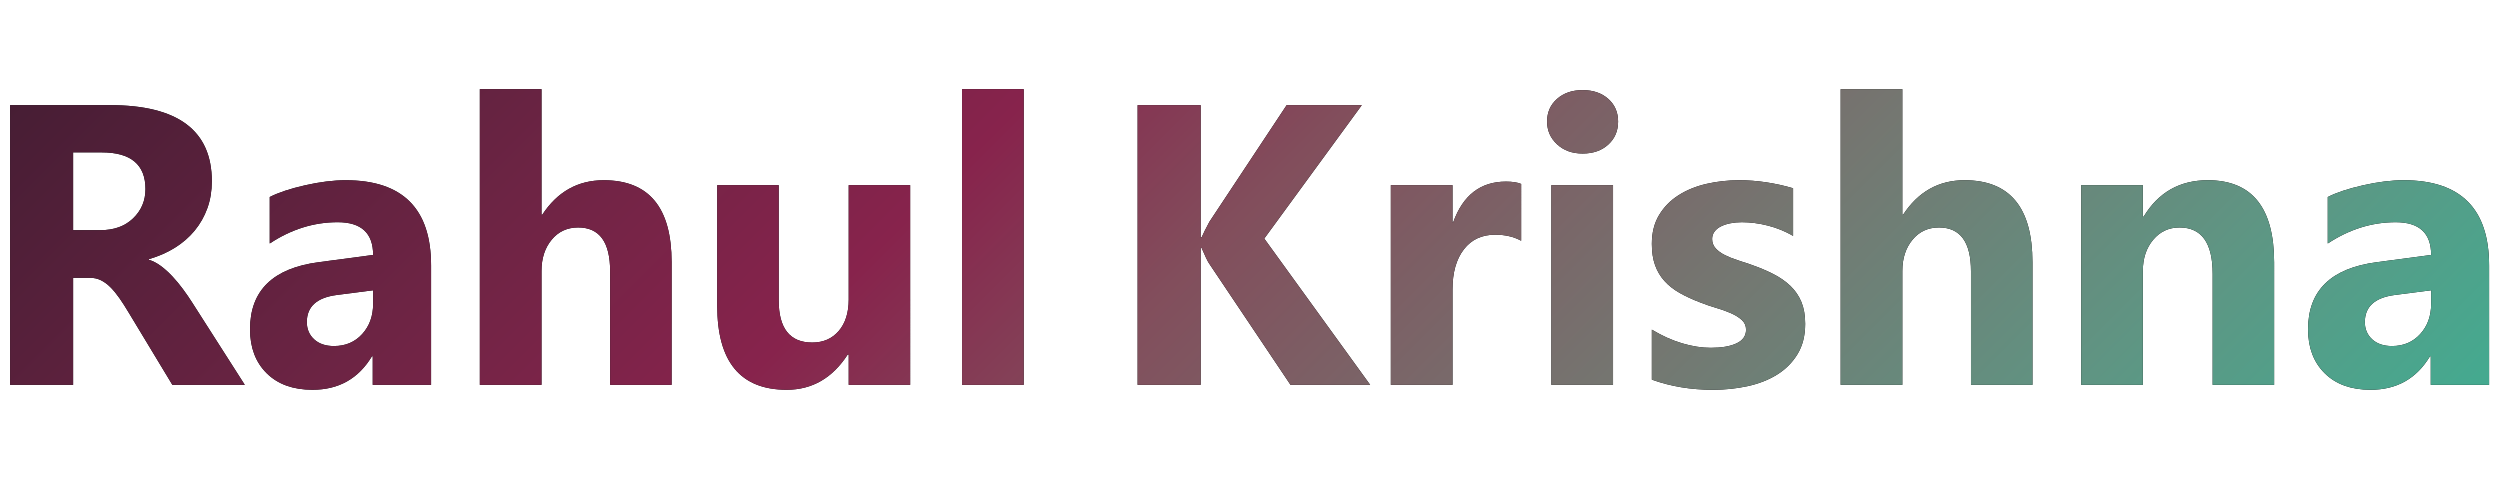 <?xml version="1.0" encoding="utf-8"?>
<!-- Generator: Adobe Illustrator 16.0.0, SVG Export Plug-In . SVG Version: 6.00 Build 0)  -->
<!DOCTYPE svg PUBLIC "-//W3C//DTD SVG 1.1//EN" "http://www.w3.org/Graphics/SVG/1.1/DTD/svg11.dtd">
<svg version="1.1" id="Layer_1" xmlns="http://www.w3.org/2000/svg" xmlns:xlink="http://www.w3.org/1999/xlink" x="0px" y="0px"
	 width="877px" height="168px" viewBox="0 0 877 168" enable-background="new 0 0 877 168" xml:space="preserve">
<g>
	<g>
		<path d="M64.14,101.382c-1.164-1.574-2.385-3.045-3.661-4.413c-1.278-1.369-2.601-2.567-3.969-3.594s-2.783-1.767-4.243-2.223
			v-0.273c3.33-0.96,6.353-2.283,9.067-3.971c2.713-1.688,5.03-3.695,6.946-6.022c1.916-2.327,3.397-4.938,4.448-7.836
			c1.049-2.896,1.574-6.056,1.574-9.476c0-17.793-11.907-26.689-35.72-26.689H3.544v98.132h22.104V97.448h5.953
			c1.368,0,2.635,0.285,3.797,0.854c1.164,0.571,2.282,1.391,3.354,2.464c1.071,1.071,2.132,2.36,3.183,3.865
			c1.049,1.507,2.144,3.217,3.284,5.133l15.261,25.252h25.388l-18.544-29.016C66.365,104.496,65.304,102.955,64.14,101.382z
			 M46.657,76.644c-2.875,2.738-6.685,4.104-11.429,4.104h-9.58V53.445h9.991c10.264,0,15.396,4.29,15.396,12.866
			C51.036,70.416,49.575,73.861,46.657,76.644z"/>
		<linearGradient id="SVGID_1_" gradientUnits="userSpaceOnUse" x1="508.172" y1="562.837" x2="-73.879" y2="-19.214">
			<stop  offset="0" style="stop-color:#3BAF93"/>
			<stop  offset="0.056" style="stop-color:#48A78E"/>
			<stop  offset="0.16" style="stop-color:#5F9583"/>
			<stop  offset="0.298" style="stop-color:#747771"/>
			<stop  offset="0.465" style="stop-color:#824E5C"/>
			<stop  offset="0.581" style="stop-color:#87234C"/>
			<stop  offset="0.706" style="stop-color:#6D2444"/>
			<stop  offset="0.977" style="stop-color:#331A2C"/>
			<stop  offset="1" style="stop-color:#2E182A"/>
		</linearGradient>
		<path fill="url(#SVGID_1_)" d="M64.14,101.382c-1.164-1.574-2.385-3.045-3.661-4.413c-1.278-1.369-2.601-2.567-3.969-3.594
			s-2.783-1.767-4.243-2.223v-0.273c3.33-0.96,6.353-2.283,9.067-3.971c2.713-1.688,5.03-3.695,6.946-6.022
			c1.916-2.327,3.397-4.938,4.448-7.836c1.049-2.896,1.574-6.056,1.574-9.476c0-17.793-11.907-26.689-35.72-26.689H3.544v98.132
			h22.104V97.448h5.953c1.368,0,2.635,0.285,3.797,0.854c1.164,0.571,2.282,1.391,3.354,2.464c1.071,1.071,2.132,2.36,3.183,3.865
			c1.049,1.507,2.144,3.217,3.284,5.133l15.261,25.252h25.388l-18.544-29.016C66.365,104.496,65.304,102.955,64.14,101.382z
			 M46.657,76.644c-2.875,2.738-6.685,4.104-11.429,4.104h-9.58V53.445h9.991c10.264,0,15.396,4.29,15.396,12.866
			C51.036,70.416,49.575,73.861,46.657,76.644z"/>
		<path d="M121.246,63.231c-4.289,0-9.044,0.592-14.268,1.779c-5.225,1.188-9.341,2.557-12.352,4.106v16.288
			c7.527-4.973,15.466-7.46,23.814-7.46c8.302,0,12.454,3.832,12.454,11.496l-19.024,2.533
			c-16.104,2.097-24.156,9.944-24.156,23.539c0,6.434,1.951,11.576,5.851,15.431c3.9,3.856,9.249,5.783,16.047,5.783
			c9.215,0,16.172-3.922,20.871-11.77h0.274v10.06h20.461v-41.88C151.219,73.199,141.229,63.231,121.246,63.231z M130.895,106.548
			c0,4.29-1.278,7.837-3.832,10.641c-2.556,2.807-5.862,4.208-9.923,4.208c-2.92,0-5.235-0.785-6.945-2.36
			c-1.711-1.572-2.567-3.591-2.567-6.056c0-5.429,3.512-8.599,10.539-9.512l12.728-1.643V106.548z"/>
		<linearGradient id="SVGID_2_" gradientUnits="userSpaceOnUse" x1="544.416" y1="526.596" x2="-37.637" y2="-55.458">
			<stop  offset="0" style="stop-color:#3BAF93"/>
			<stop  offset="0.056" style="stop-color:#48A78E"/>
			<stop  offset="0.16" style="stop-color:#5F9583"/>
			<stop  offset="0.298" style="stop-color:#747771"/>
			<stop  offset="0.465" style="stop-color:#824E5C"/>
			<stop  offset="0.581" style="stop-color:#87234C"/>
			<stop  offset="0.706" style="stop-color:#6D2444"/>
			<stop  offset="0.977" style="stop-color:#331A2C"/>
			<stop  offset="1" style="stop-color:#2E182A"/>
		</linearGradient>
		<path fill="url(#SVGID_2_)" d="M121.246,63.231c-4.289,0-9.044,0.592-14.268,1.779c-5.225,1.188-9.341,2.557-12.352,4.106v16.288
			c7.527-4.973,15.466-7.46,23.814-7.46c8.302,0,12.454,3.832,12.454,11.496l-19.024,2.533
			c-16.104,2.097-24.156,9.944-24.156,23.539c0,6.434,1.951,11.576,5.851,15.431c3.9,3.856,9.249,5.783,16.047,5.783
			c9.215,0,16.172-3.922,20.871-11.77h0.274v10.06h20.461v-41.88C151.219,73.199,141.229,63.231,121.246,63.231z M130.895,106.548
			c0,4.29-1.278,7.837-3.832,10.641c-2.556,2.807-5.862,4.208-9.923,4.208c-2.92,0-5.235-0.785-6.945-2.36
			c-1.711-1.572-2.567-3.591-2.567-6.056c0-5.429,3.512-8.599,10.539-9.512l12.728-1.643V106.548z"/>
		<path d="M211.78,63.231c-9.078,0-16.263,4.037-21.555,12.112h-0.273V31.273h-21.625v103.743h21.625V95.053
			c0-4.426,1.186-8.076,3.558-10.95c2.372-2.875,5.475-4.311,9.307-4.311c7.482,0,11.222,5.132,11.222,15.396v39.828h21.557V91.974
			C235.594,72.811,227.656,63.231,211.78,63.231z"/>
		<linearGradient id="SVGID_3_" gradientUnits="userSpaceOnUse" x1="583.668" y1="487.344" x2="1.614" y2="-94.71">
			<stop  offset="0" style="stop-color:#3BAF93"/>
			<stop  offset="0.056" style="stop-color:#48A78E"/>
			<stop  offset="0.16" style="stop-color:#5F9583"/>
			<stop  offset="0.298" style="stop-color:#747771"/>
			<stop  offset="0.465" style="stop-color:#824E5C"/>
			<stop  offset="0.581" style="stop-color:#87234C"/>
			<stop  offset="0.706" style="stop-color:#6D2444"/>
			<stop  offset="0.977" style="stop-color:#331A2C"/>
			<stop  offset="1" style="stop-color:#2E182A"/>
		</linearGradient>
		<path fill="url(#SVGID_3_)" d="M211.78,63.231c-9.078,0-16.263,4.037-21.555,12.112h-0.273V31.273h-21.625v103.743h21.625V95.053
			c0-4.426,1.186-8.076,3.558-10.95c2.372-2.875,5.475-4.311,9.307-4.311c7.482,0,11.222,5.132,11.222,15.396v39.828h21.557V91.974
			C235.594,72.811,227.656,63.231,211.78,63.231z"/>
		<path d="M297.729,105.044c0,4.651-1.163,8.337-3.489,11.05c-2.327,2.716-5.43,4.073-9.307,4.073
			c-7.847,0-11.77-4.949-11.77-14.849V64.942h-21.557v42.291c0,19.664,8.12,29.493,24.362,29.493
			c8.941,0,16.082-4.128,21.418-12.385h0.342v10.675h21.556V64.942h-21.556V105.044z"/>
		<linearGradient id="SVGID_4_" gradientUnits="userSpaceOnUse" x1="631.146" y1="439.865" x2="49.092" y2="-142.189">
			<stop  offset="0" style="stop-color:#3BAF93"/>
			<stop  offset="0.056" style="stop-color:#48A78E"/>
			<stop  offset="0.16" style="stop-color:#5F9583"/>
			<stop  offset="0.298" style="stop-color:#747771"/>
			<stop  offset="0.465" style="stop-color:#824E5C"/>
			<stop  offset="0.581" style="stop-color:#87234C"/>
			<stop  offset="0.706" style="stop-color:#6D2444"/>
			<stop  offset="0.977" style="stop-color:#331A2C"/>
			<stop  offset="1" style="stop-color:#2E182A"/>
		</linearGradient>
		<path fill="url(#SVGID_4_)" d="M297.729,105.044c0,4.651-1.163,8.337-3.489,11.05c-2.327,2.716-5.43,4.073-9.307,4.073
			c-7.847,0-11.77-4.949-11.77-14.849V64.942h-21.557v42.291c0,19.664,8.12,29.493,24.362,29.493
			c8.941,0,16.082-4.128,21.418-12.385h0.342v10.675h21.556V64.942h-21.556V105.044z"/>
		<rect x="337.488" y="31.273" width="21.625" height="103.743"/>
		<linearGradient id="SVGID_5_" gradientUnits="userSpaceOnUse" x1="668.087" y1="402.932" x2="86.025" y2="-179.13">
			<stop  offset="0" style="stop-color:#3BAF93"/>
			<stop  offset="0.056" style="stop-color:#48A78E"/>
			<stop  offset="0.16" style="stop-color:#5F9583"/>
			<stop  offset="0.298" style="stop-color:#747771"/>
			<stop  offset="0.465" style="stop-color:#824E5C"/>
			<stop  offset="0.581" style="stop-color:#87234C"/>
			<stop  offset="0.706" style="stop-color:#6D2444"/>
			<stop  offset="0.977" style="stop-color:#331A2C"/>
			<stop  offset="1" style="stop-color:#2E182A"/>
		</linearGradient>
		<rect x="337.488" y="31.273" fill="url(#SVGID_5_)" width="21.625" height="103.743"/>
	</g>
	<g>
		<path d="M477.709,36.885h-26.345l-27.099,40.923c-1.277,2.373-2.189,4.198-2.737,5.474h-0.343V36.885h-22.103v98.131h22.103
			V86.977h0.343c1.186,2.783,2.055,4.587,2.6,5.407l28.604,42.632h27.92l-37.158-51.323L477.709,36.885z"/>
		<linearGradient id="SVGID_6_" gradientUnits="userSpaceOnUse" x1="702.215" y1="349.769" x2="120.17" y2="-232.277">
			<stop  offset="0" style="stop-color:#3BAF93"/>
			<stop  offset="0.056" style="stop-color:#48A78E"/>
			<stop  offset="0.16" style="stop-color:#5F9583"/>
			<stop  offset="0.298" style="stop-color:#747771"/>
			<stop  offset="0.465" style="stop-color:#824E5C"/>
			<stop  offset="0.581" style="stop-color:#87234C"/>
			<stop  offset="0.706" style="stop-color:#6D2444"/>
			<stop  offset="0.977" style="stop-color:#331A2C"/>
			<stop  offset="1" style="stop-color:#2E182A"/>
		</linearGradient>
		<path fill="url(#SVGID_6_)" d="M477.709,36.885h-26.345l-27.099,40.923c-1.277,2.373-2.189,4.198-2.737,5.474h-0.343V36.885
			h-22.103v98.131h22.103V86.977h0.343c1.186,2.783,2.055,4.587,2.6,5.407l28.604,42.632h27.92l-37.158-51.323L477.709,36.885z"/>
		<path d="M509.806,77.944h-0.274V64.942h-21.623v70.073h21.623v-33.464c0-5.929,1.323-10.615,3.97-14.063
			c2.645-3.443,6.318-5.166,11.019-5.166c3.465,0,6.5,0.707,9.1,2.121V64.531c-1.278-0.547-3.057-0.821-5.338-0.821
			C519.385,63.71,513.227,68.456,509.806,77.944z"/>
		<linearGradient id="SVGID_7_" gradientUnits="userSpaceOnUse" x1="731.485" y1="320.495" x2="149.445" y2="-261.545">
			<stop  offset="0" style="stop-color:#3BAF93"/>
			<stop  offset="0.056" style="stop-color:#48A78E"/>
			<stop  offset="0.16" style="stop-color:#5F9583"/>
			<stop  offset="0.298" style="stop-color:#747771"/>
			<stop  offset="0.465" style="stop-color:#824E5C"/>
			<stop  offset="0.581" style="stop-color:#87234C"/>
			<stop  offset="0.706" style="stop-color:#6D2444"/>
			<stop  offset="0.977" style="stop-color:#331A2C"/>
			<stop  offset="1" style="stop-color:#2E182A"/>
		</linearGradient>
		<path fill="url(#SVGID_7_)" d="M509.806,77.944h-0.274V64.942h-21.623v70.073h21.623v-33.464c0-5.929,1.323-10.615,3.97-14.063
			c2.645-3.443,6.318-5.166,11.019-5.166c3.465,0,6.5,0.707,9.1,2.121V64.531c-1.278-0.547-3.057-0.821-5.338-0.821
			C519.385,63.71,513.227,68.456,509.806,77.944z"/>
		<rect x="544.226" y="64.942" width="21.624" height="70.073"/>
		<linearGradient id="SVGID_8_" gradientUnits="userSpaceOnUse" x1="753.523" y1="298.464" x2="171.473" y2="-283.585">
			<stop  offset="0" style="stop-color:#3BAF93"/>
			<stop  offset="0.056" style="stop-color:#48A78E"/>
			<stop  offset="0.16" style="stop-color:#5F9583"/>
			<stop  offset="0.298" style="stop-color:#747771"/>
			<stop  offset="0.465" style="stop-color:#824E5C"/>
			<stop  offset="0.581" style="stop-color:#87234C"/>
			<stop  offset="0.706" style="stop-color:#6D2444"/>
			<stop  offset="0.977" style="stop-color:#331A2C"/>
			<stop  offset="1" style="stop-color:#2E182A"/>
		</linearGradient>
		<rect x="544.226" y="64.942" fill="url(#SVGID_8_)" width="21.624" height="70.073"/>
		<path d="M564.174,34.695c-2.305-2.052-5.304-3.079-8.999-3.079c-3.65,0-6.638,1.027-8.964,3.079
			c-2.328,2.053-3.491,4.7-3.491,7.938c0,3.148,1.163,5.807,3.491,7.972c2.326,2.167,5.313,3.25,8.964,3.25
			c3.695,0,6.694-1.048,8.999-3.148c2.302-2.097,3.455-4.79,3.455-8.075C567.629,39.395,566.476,36.748,564.174,34.695z"/>
		<linearGradient id="SVGID_9_" gradientUnits="userSpaceOnUse" x1="782.267" y1="269.717" x2="200.222" y2="-312.328">
			<stop  offset="0" style="stop-color:#3BAF93"/>
			<stop  offset="0.056" style="stop-color:#48A78E"/>
			<stop  offset="0.16" style="stop-color:#5F9583"/>
			<stop  offset="0.298" style="stop-color:#747771"/>
			<stop  offset="0.465" style="stop-color:#824E5C"/>
			<stop  offset="0.581" style="stop-color:#87234C"/>
			<stop  offset="0.706" style="stop-color:#6D2444"/>
			<stop  offset="0.977" style="stop-color:#331A2C"/>
			<stop  offset="1" style="stop-color:#2E182A"/>
		</linearGradient>
		<path fill="url(#SVGID_9_)" d="M564.174,34.695c-2.305-2.052-5.304-3.079-8.999-3.079c-3.65,0-6.638,1.027-8.964,3.079
			c-2.328,2.053-3.491,4.7-3.491,7.938c0,3.148,1.163,5.807,3.491,7.972c2.326,2.167,5.313,3.25,8.964,3.25
			c3.695,0,6.694-1.048,8.999-3.148c2.302-2.097,3.455-4.79,3.455-8.075C567.629,39.395,566.476,36.748,564.174,34.695z"/>
		<path d="M628.086,100.321c-1.664-1.597-3.66-2.985-5.985-4.175c-2.328-1.187-4.929-2.281-7.802-3.284
			c-1.599-0.547-3.205-1.084-4.824-1.607c-1.621-0.524-3.093-1.117-4.414-1.78c-1.323-0.661-2.395-1.446-3.217-2.359
			c-0.82-0.913-1.232-2.008-1.232-3.286c0-0.957,0.275-1.814,0.822-2.567c0.548-0.752,1.298-1.368,2.258-1.847
			c0.958-0.479,2.063-0.844,3.319-1.095c1.255-0.25,2.589-0.376,4.004-0.376c3.011,0,6.077,0.4,9.203,1.197
			c3.123,0.798,6.056,1.996,8.793,3.593V66.038c-3.102-0.913-6.25-1.609-9.443-2.087c-3.193-0.48-6.342-0.719-9.443-0.719
			c-3.969,0-7.79,0.422-11.461,1.266c-3.675,0.845-6.937,2.167-9.785,3.969c-2.854,1.804-5.134,4.117-6.845,6.947
			c-1.712,2.828-2.565,6.205-2.565,10.126c0,2.875,0.377,5.361,1.129,7.46s1.847,3.946,3.285,5.543
			c1.436,1.597,3.215,3.001,5.336,4.209c2.122,1.209,4.573,2.336,7.356,3.387c1.733,0.684,3.535,1.301,5.407,1.847
			c1.869,0.546,3.593,1.164,5.166,1.849c1.574,0.685,2.864,1.484,3.867,2.394c1.003,0.914,1.503,2.055,1.503,3.424
			c0,2.144-1.104,3.74-3.318,4.79c-2.211,1.05-5.232,1.573-9.065,1.573c-3.148,0-6.491-0.523-10.026-1.573s-7.082-2.646-10.64-4.79
			v17.517c6.57,2.373,13.708,3.56,21.419,3.56c4.195,0,8.245-0.422,12.146-1.265c3.9-0.845,7.346-2.191,10.333-4.039
			c2.988-1.846,5.383-4.243,7.186-7.188c1.802-2.941,2.703-6.488,2.703-10.639c0-2.967-0.444-5.521-1.333-7.664
			C631.03,103.789,629.753,101.918,628.086,100.321z"/>
		<linearGradient id="SVGID_10_" gradientUnits="userSpaceOnUse" x1="778.312" y1="273.675" x2="196.264" y2="-308.373">
			<stop  offset="0" style="stop-color:#3BAF93"/>
			<stop  offset="0.056" style="stop-color:#48A78E"/>
			<stop  offset="0.16" style="stop-color:#5F9583"/>
			<stop  offset="0.298" style="stop-color:#747771"/>
			<stop  offset="0.465" style="stop-color:#824E5C"/>
			<stop  offset="0.581" style="stop-color:#87234C"/>
			<stop  offset="0.706" style="stop-color:#6D2444"/>
			<stop  offset="0.977" style="stop-color:#331A2C"/>
			<stop  offset="1" style="stop-color:#2E182A"/>
		</linearGradient>
		<path fill="url(#SVGID_10_)" d="M628.086,100.321c-1.664-1.597-3.66-2.985-5.985-4.175c-2.328-1.187-4.929-2.281-7.802-3.284
			c-1.599-0.547-3.205-1.084-4.824-1.607c-1.621-0.524-3.093-1.117-4.414-1.78c-1.323-0.661-2.395-1.446-3.217-2.359
			c-0.82-0.913-1.232-2.008-1.232-3.286c0-0.957,0.275-1.814,0.822-2.567c0.548-0.752,1.298-1.368,2.258-1.847
			c0.958-0.479,2.063-0.844,3.319-1.095c1.255-0.25,2.589-0.376,4.004-0.376c3.011,0,6.077,0.4,9.203,1.197
			c3.123,0.798,6.056,1.996,8.793,3.593V66.038c-3.102-0.913-6.25-1.609-9.443-2.087c-3.193-0.48-6.342-0.719-9.443-0.719
			c-3.969,0-7.79,0.422-11.461,1.266c-3.675,0.845-6.937,2.167-9.785,3.969c-2.854,1.804-5.134,4.117-6.845,6.947
			c-1.712,2.828-2.565,6.205-2.565,10.126c0,2.875,0.377,5.361,1.129,7.46s1.847,3.946,3.285,5.543
			c1.436,1.597,3.215,3.001,5.336,4.209c2.122,1.209,4.573,2.336,7.356,3.387c1.733,0.684,3.535,1.301,5.407,1.847
			c1.869,0.546,3.593,1.164,5.166,1.849c1.574,0.685,2.864,1.484,3.867,2.394c1.003,0.914,1.503,2.055,1.503,3.424
			c0,2.144-1.104,3.74-3.318,4.79c-2.211,1.05-5.232,1.573-9.065,1.573c-3.148,0-6.491-0.523-10.026-1.573s-7.082-2.646-10.64-4.79
			v17.517c6.57,2.373,13.708,3.56,21.419,3.56c4.195,0,8.245-0.422,12.146-1.265c3.9-0.845,7.346-2.191,10.333-4.039
			c2.988-1.846,5.383-4.243,7.186-7.188c1.802-2.941,2.703-6.488,2.703-10.639c0-2.967-0.444-5.521-1.333-7.664
			C631.03,103.789,629.753,101.918,628.086,100.321z"/>
		<path d="M689.163,63.231c-9.08,0-16.266,4.038-21.556,12.113h-0.274V31.274h-21.622v103.741h21.622V95.052
			c0-4.424,1.187-8.075,3.56-10.949c2.371-2.874,5.474-4.311,9.306-4.311c7.481,0,11.224,5.132,11.224,15.396v39.828h21.556V91.974
			C712.978,72.811,705.038,63.231,689.163,63.231z"/>
		<linearGradient id="SVGID_11_" gradientUnits="userSpaceOnUse" x1="812.848" y1="239.139" x2="230.803" y2="-342.906">
			<stop  offset="0" style="stop-color:#3BAF93"/>
			<stop  offset="0.056" style="stop-color:#48A78E"/>
			<stop  offset="0.16" style="stop-color:#5F9583"/>
			<stop  offset="0.298" style="stop-color:#747771"/>
			<stop  offset="0.465" style="stop-color:#824E5C"/>
			<stop  offset="0.581" style="stop-color:#87234C"/>
			<stop  offset="0.706" style="stop-color:#6D2444"/>
			<stop  offset="0.977" style="stop-color:#331A2C"/>
			<stop  offset="1" style="stop-color:#2E182A"/>
		</linearGradient>
		<path fill="url(#SVGID_11_)" d="M689.163,63.231c-9.08,0-16.266,4.038-21.556,12.113h-0.274V31.274h-21.622v103.741h21.622V95.052
			c0-4.424,1.187-8.075,3.56-10.949c2.371-2.874,5.474-4.311,9.306-4.311c7.481,0,11.224,5.132,11.224,15.396v39.828h21.556V91.974
			C712.978,72.811,705.038,63.231,689.163,63.231z"/>
		<path d="M774.495,63.231c-9.853,0-17.358,4.267-22.512,12.797h-0.273V64.942h-21.626v70.073h21.626V95.052
			c0-4.424,1.208-8.075,3.625-10.949c2.419-2.874,5.497-4.311,9.239-4.311c7.755,0,11.634,5.43,11.634,16.285v38.938h21.556V92.108
			C797.764,72.857,790.006,63.231,774.495,63.231z"/>
		<linearGradient id="SVGID_12_" gradientUnits="userSpaceOnUse" x1="855.172" y1="196.815" x2="273.118" y2="-385.239">
			<stop  offset="0" style="stop-color:#3BAF93"/>
			<stop  offset="0.056" style="stop-color:#48A78E"/>
			<stop  offset="0.16" style="stop-color:#5F9583"/>
			<stop  offset="0.298" style="stop-color:#747771"/>
			<stop  offset="0.465" style="stop-color:#824E5C"/>
			<stop  offset="0.581" style="stop-color:#87234C"/>
			<stop  offset="0.706" style="stop-color:#6D2444"/>
			<stop  offset="0.977" style="stop-color:#331A2C"/>
			<stop  offset="1" style="stop-color:#2E182A"/>
		</linearGradient>
		<path fill="url(#SVGID_12_)" d="M774.495,63.231c-9.853,0-17.358,4.267-22.512,12.797h-0.273V64.942h-21.626v70.073h21.626V95.052
			c0-4.424,1.208-8.075,3.625-10.949c2.419-2.874,5.497-4.311,9.239-4.311c7.755,0,11.634,5.43,11.634,16.285v38.938h21.556V92.108
			C797.764,72.857,790.006,63.231,774.495,63.231z"/>
		<path d="M843.201,63.231c-4.291,0-9.045,0.593-14.268,1.779c-5.225,1.188-9.341,2.556-12.353,4.107v16.287
			c7.528-4.973,15.465-7.46,23.814-7.46c8.303,0,12.455,3.832,12.455,11.498l-19.026,2.531
			c-16.104,2.096-24.154,9.944-24.154,23.541c0,6.43,1.949,11.574,5.851,15.429c3.901,3.856,9.248,5.783,16.046,5.783
			c9.217,0,16.173-3.924,20.873-11.771h0.273v10.06h20.461v-41.88C873.174,73.2,863.183,63.231,843.201,63.231z M852.851,106.549
			c0,4.289-1.279,7.835-3.832,10.639c-2.557,2.808-5.864,4.208-9.924,4.208c-2.92,0-5.234-0.784-6.947-2.36
			c-1.709-1.571-2.564-3.59-2.564-6.056c0-5.428,3.512-8.598,10.539-9.511l12.729-1.643V106.549z"/>
		<linearGradient id="SVGID_13_" gradientUnits="userSpaceOnUse" x1="895.881" y1="156.106" x2="313.834" y2="-425.94">
			<stop  offset="0" style="stop-color:#3BAF93"/>
			<stop  offset="0.056" style="stop-color:#48A78E"/>
			<stop  offset="0.16" style="stop-color:#5F9583"/>
			<stop  offset="0.298" style="stop-color:#747771"/>
			<stop  offset="0.465" style="stop-color:#824E5C"/>
			<stop  offset="0.581" style="stop-color:#87234C"/>
			<stop  offset="0.706" style="stop-color:#6D2444"/>
			<stop  offset="0.977" style="stop-color:#331A2C"/>
			<stop  offset="1" style="stop-color:#2E182A"/>
		</linearGradient>
		<path fill="url(#SVGID_13_)" d="M843.201,63.231c-4.291,0-9.045,0.593-14.268,1.779c-5.225,1.188-9.341,2.556-12.353,4.107v16.287
			c7.528-4.973,15.465-7.46,23.814-7.46c8.303,0,12.455,3.832,12.455,11.498l-19.026,2.531
			c-16.104,2.096-24.154,9.944-24.154,23.541c0,6.43,1.949,11.574,5.851,15.429c3.901,3.856,9.248,5.783,16.046,5.783
			c9.217,0,16.173-3.924,20.873-11.771h0.273v10.06h20.461v-41.88C873.174,73.2,863.183,63.231,843.201,63.231z M852.851,106.549
			c0,4.289-1.279,7.835-3.832,10.639c-2.557,2.808-5.864,4.208-9.924,4.208c-2.92,0-5.234-0.784-6.947-2.36
			c-1.709-1.571-2.564-3.59-2.564-6.056c0-5.428,3.512-8.598,10.539-9.511l12.729-1.643V106.549z"/>
	</g>
</g>
</svg>
